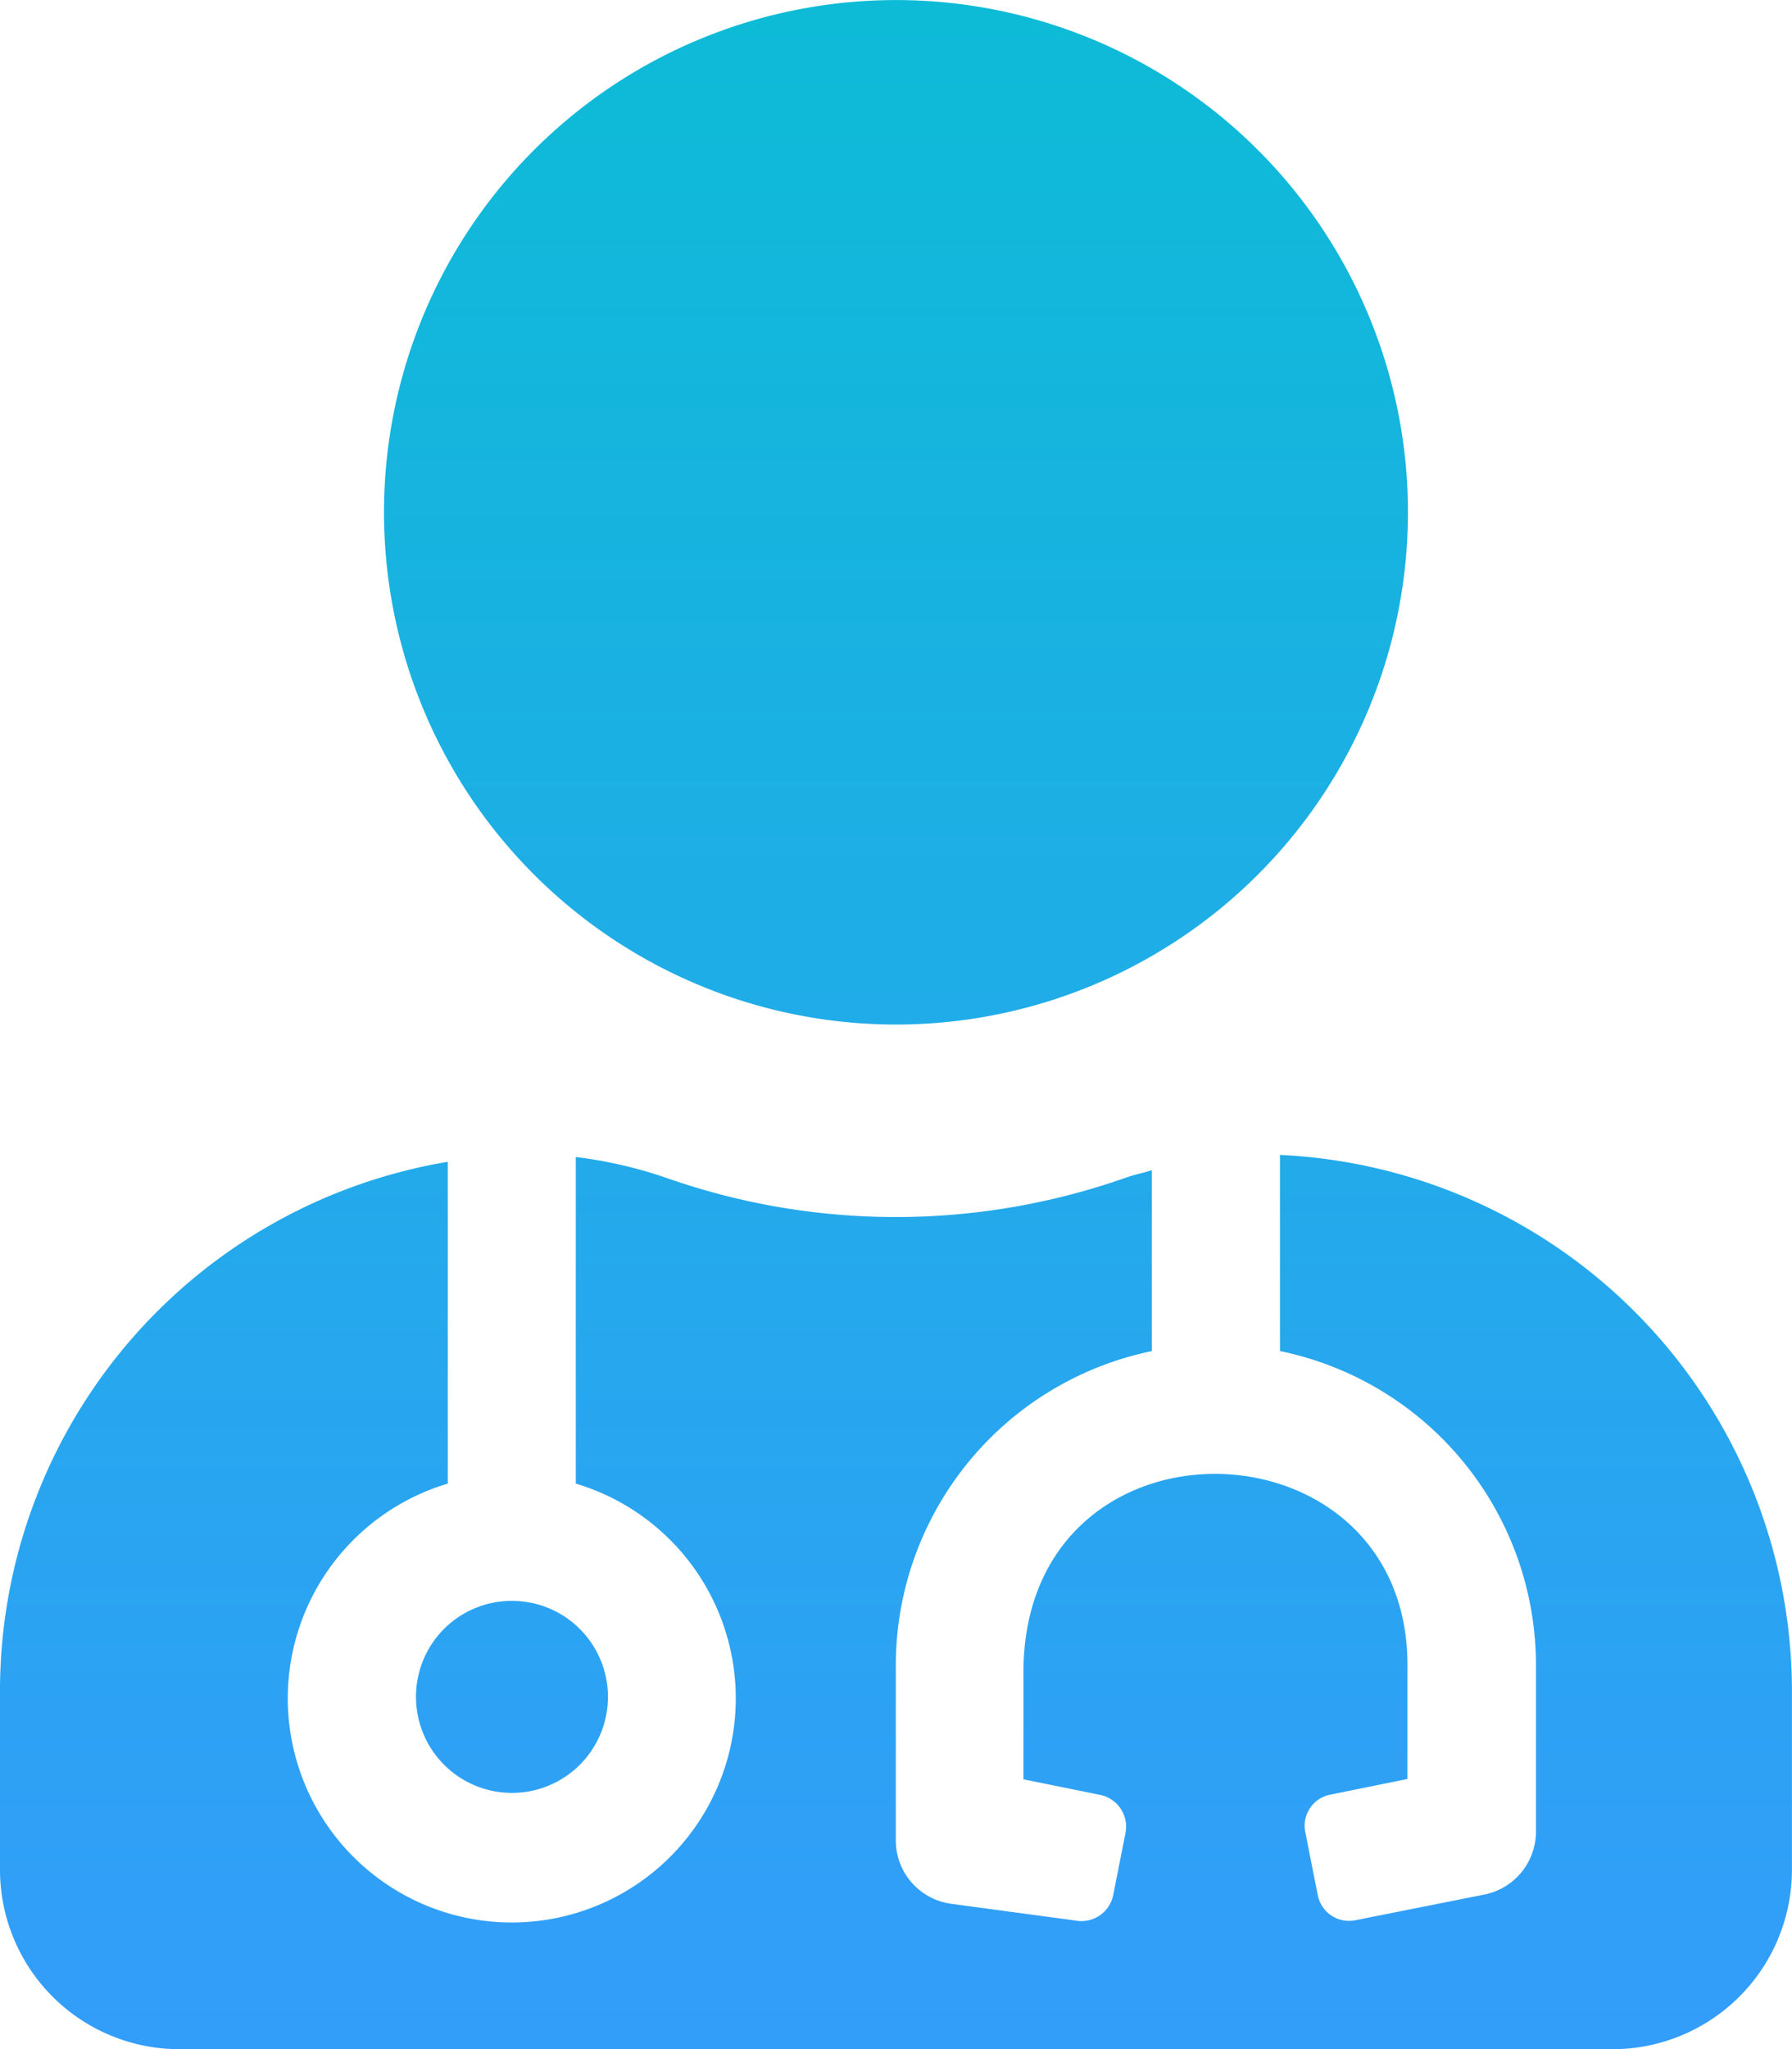 <svg xmlns="http://www.w3.org/2000/svg" xmlns:xlink="http://www.w3.org/1999/xlink" width="32.601" height="37.258" viewBox="0 0 32.601 37.258">
  <defs>
    <linearGradient id="linear-gradient" x1="0.5" x2="0.5" y2="1" gradientUnits="objectBoundingBox">
      <stop offset="0" stop-color="#0dbbd6"/>
      <stop offset="1" stop-color="#339dfa"/>
    </linearGradient>
  </defs>
  <path id="ico_2" d="M16.3,18.629A9.314,9.314,0,1,0,6.986,9.314,9.314,9.314,0,0,0,16.3,18.629ZM7.568,30.854a1.746,1.746,0,1,0,1.746-1.746A1.742,1.742,0,0,0,7.568,30.854ZM23.286,21v3.566a5.83,5.83,0,0,1,4.657,5.705v3.034A1.168,1.168,0,0,1,27,34.449l-2.343.466a.579.579,0,0,1-.684-.458l-.226-1.142a.576.576,0,0,1,.458-.684l1.4-.284V30.272c0-4.57-6.986-4.737-6.986.138v1.943l1.4.284a.59.59,0,0,1,.458.684l-.226,1.142a.59.59,0,0,1-.684.458l-2.27-.306a1.163,1.163,0,0,1-1-1.157V30.272a5.836,5.836,0,0,1,4.657-5.705V21.278c-.16.051-.32.08-.48.138a12.589,12.589,0,0,1-8.354,0,8.042,8.042,0,0,0-1.645-.378v5.938a4.075,4.075,0,1,1-2.329,0V21.125A9.755,9.755,0,0,0,0,30.738V34a3.264,3.264,0,0,0,3.26,3.26h26.08A3.264,3.264,0,0,0,32.6,34v-3.26A9.766,9.766,0,0,0,23.286,21Z" fill="url(#linear-gradient)"/>
</svg>
